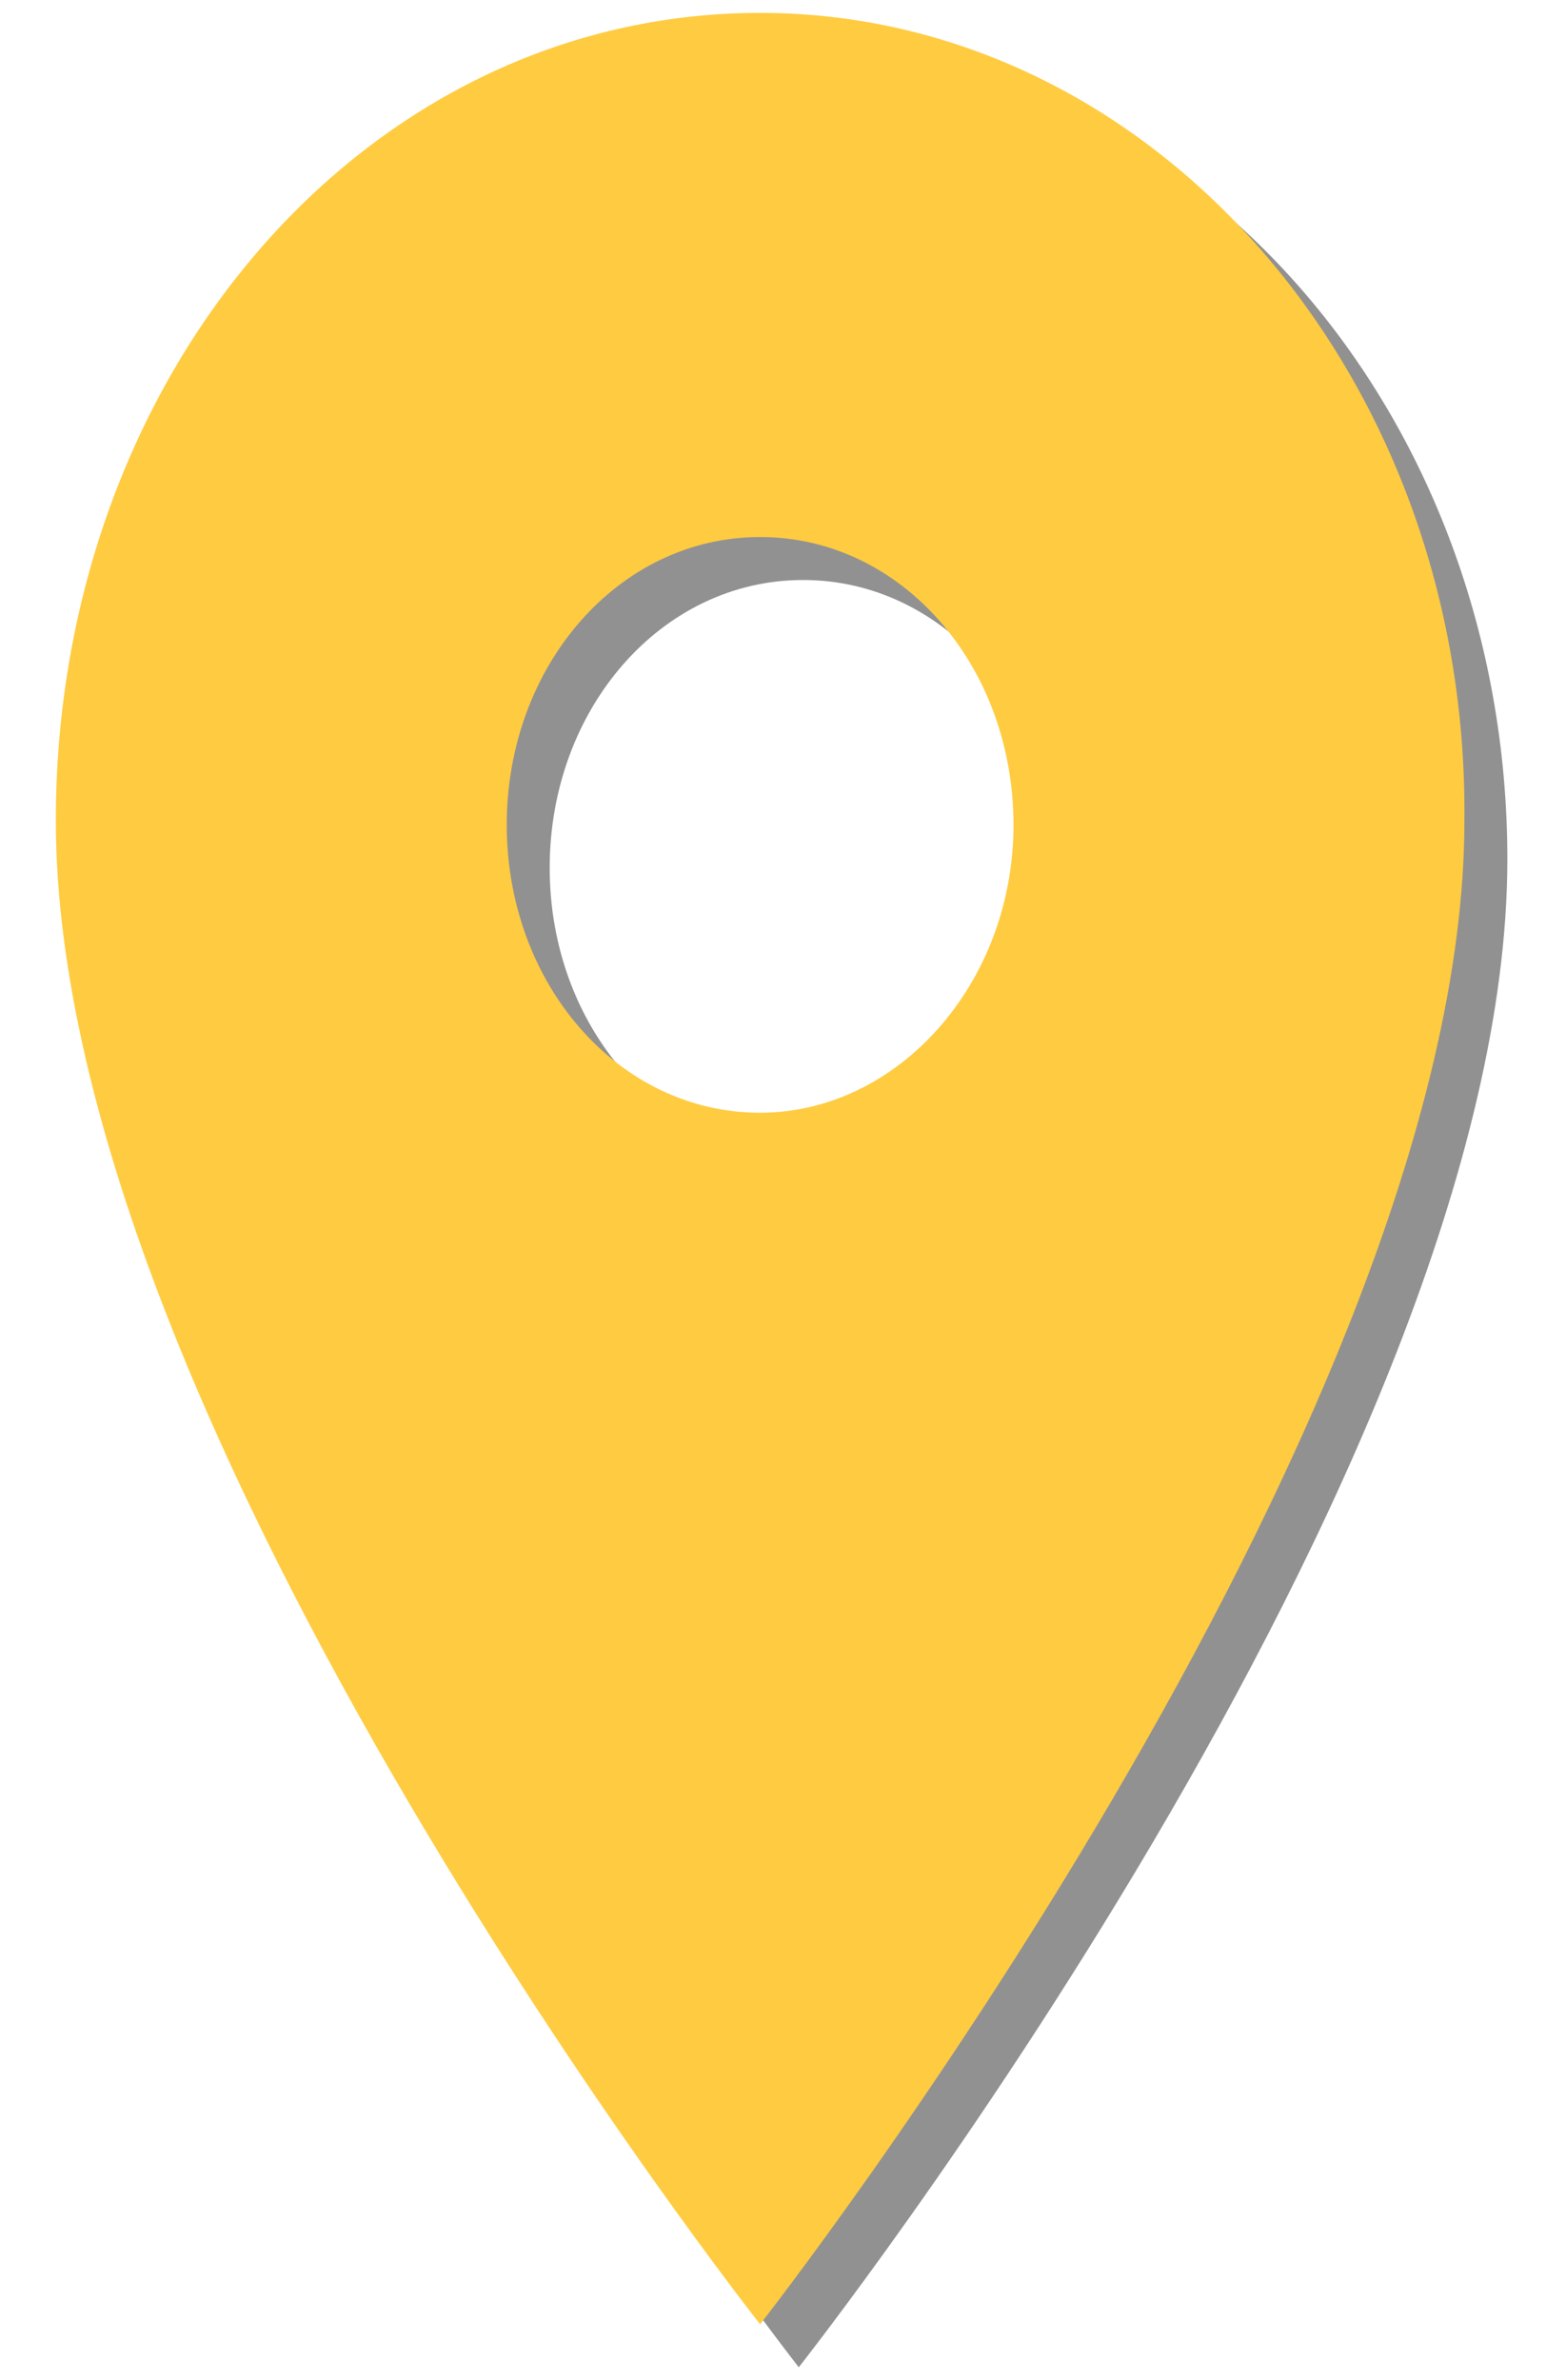 <?xml version="1.0" encoding="utf-8"?>
<!-- Generator: Adobe Illustrator 22.1.0, SVG Export Plug-In . SVG Version: 6.00 Build 0)  -->
<svg version="1.1" id="Layer_1" xmlns="http://www.w3.org/2000/svg" xmlns:xlink="http://www.w3.org/1999/xlink" x="0px" y="0px"
	 viewBox="0 0 36 55.4" style="enable-background:new 0 0 36 55.4;" xml:space="preserve">
<style type="text/css">
	.st0{opacity:0.43;}
	.st1{fill:#FFCB41;}
	.st2{fill:none;}
</style>
<g>
	<g class="st0">
		<path d="M18.7,1.2C9.6,1.2,2.2,9.6,2.2,20c0,14.2,16.4,35.1,16.4,35.1S35.1,34.2,35.1,20C35.1,9.6,27.7,1.2,18.7,1.2z M18.7,26.9
			c-3.3,0-5.9-3-5.9-6.7s2.6-6.7,5.9-6.7s5.9,3,5.9,6.7S21.8,26.9,18.7,26.9z"/>
	</g>
	<g>
		<path class="st1" d="M17.7,0.3C8.5,0.3,1.3,8.7,1.3,19.1c0,14.2,16.4,35,16.4,35s16.4-20.9,16.4-35C34.2,8.7,26.8,0.3,17.7,0.3z
			 M17.7,25.9c-3.3,0-5.9-3-5.9-6.7s2.6-6.7,5.9-6.7s5.9,3,5.9,6.7S20.9,25.9,17.7,25.9z"/>
	</g>
</g>
<path class="st2" d="M5.6,15.6h24v24h-24C5.6,39.6,5.6,15.6,5.6,15.6z"/>
</svg>
